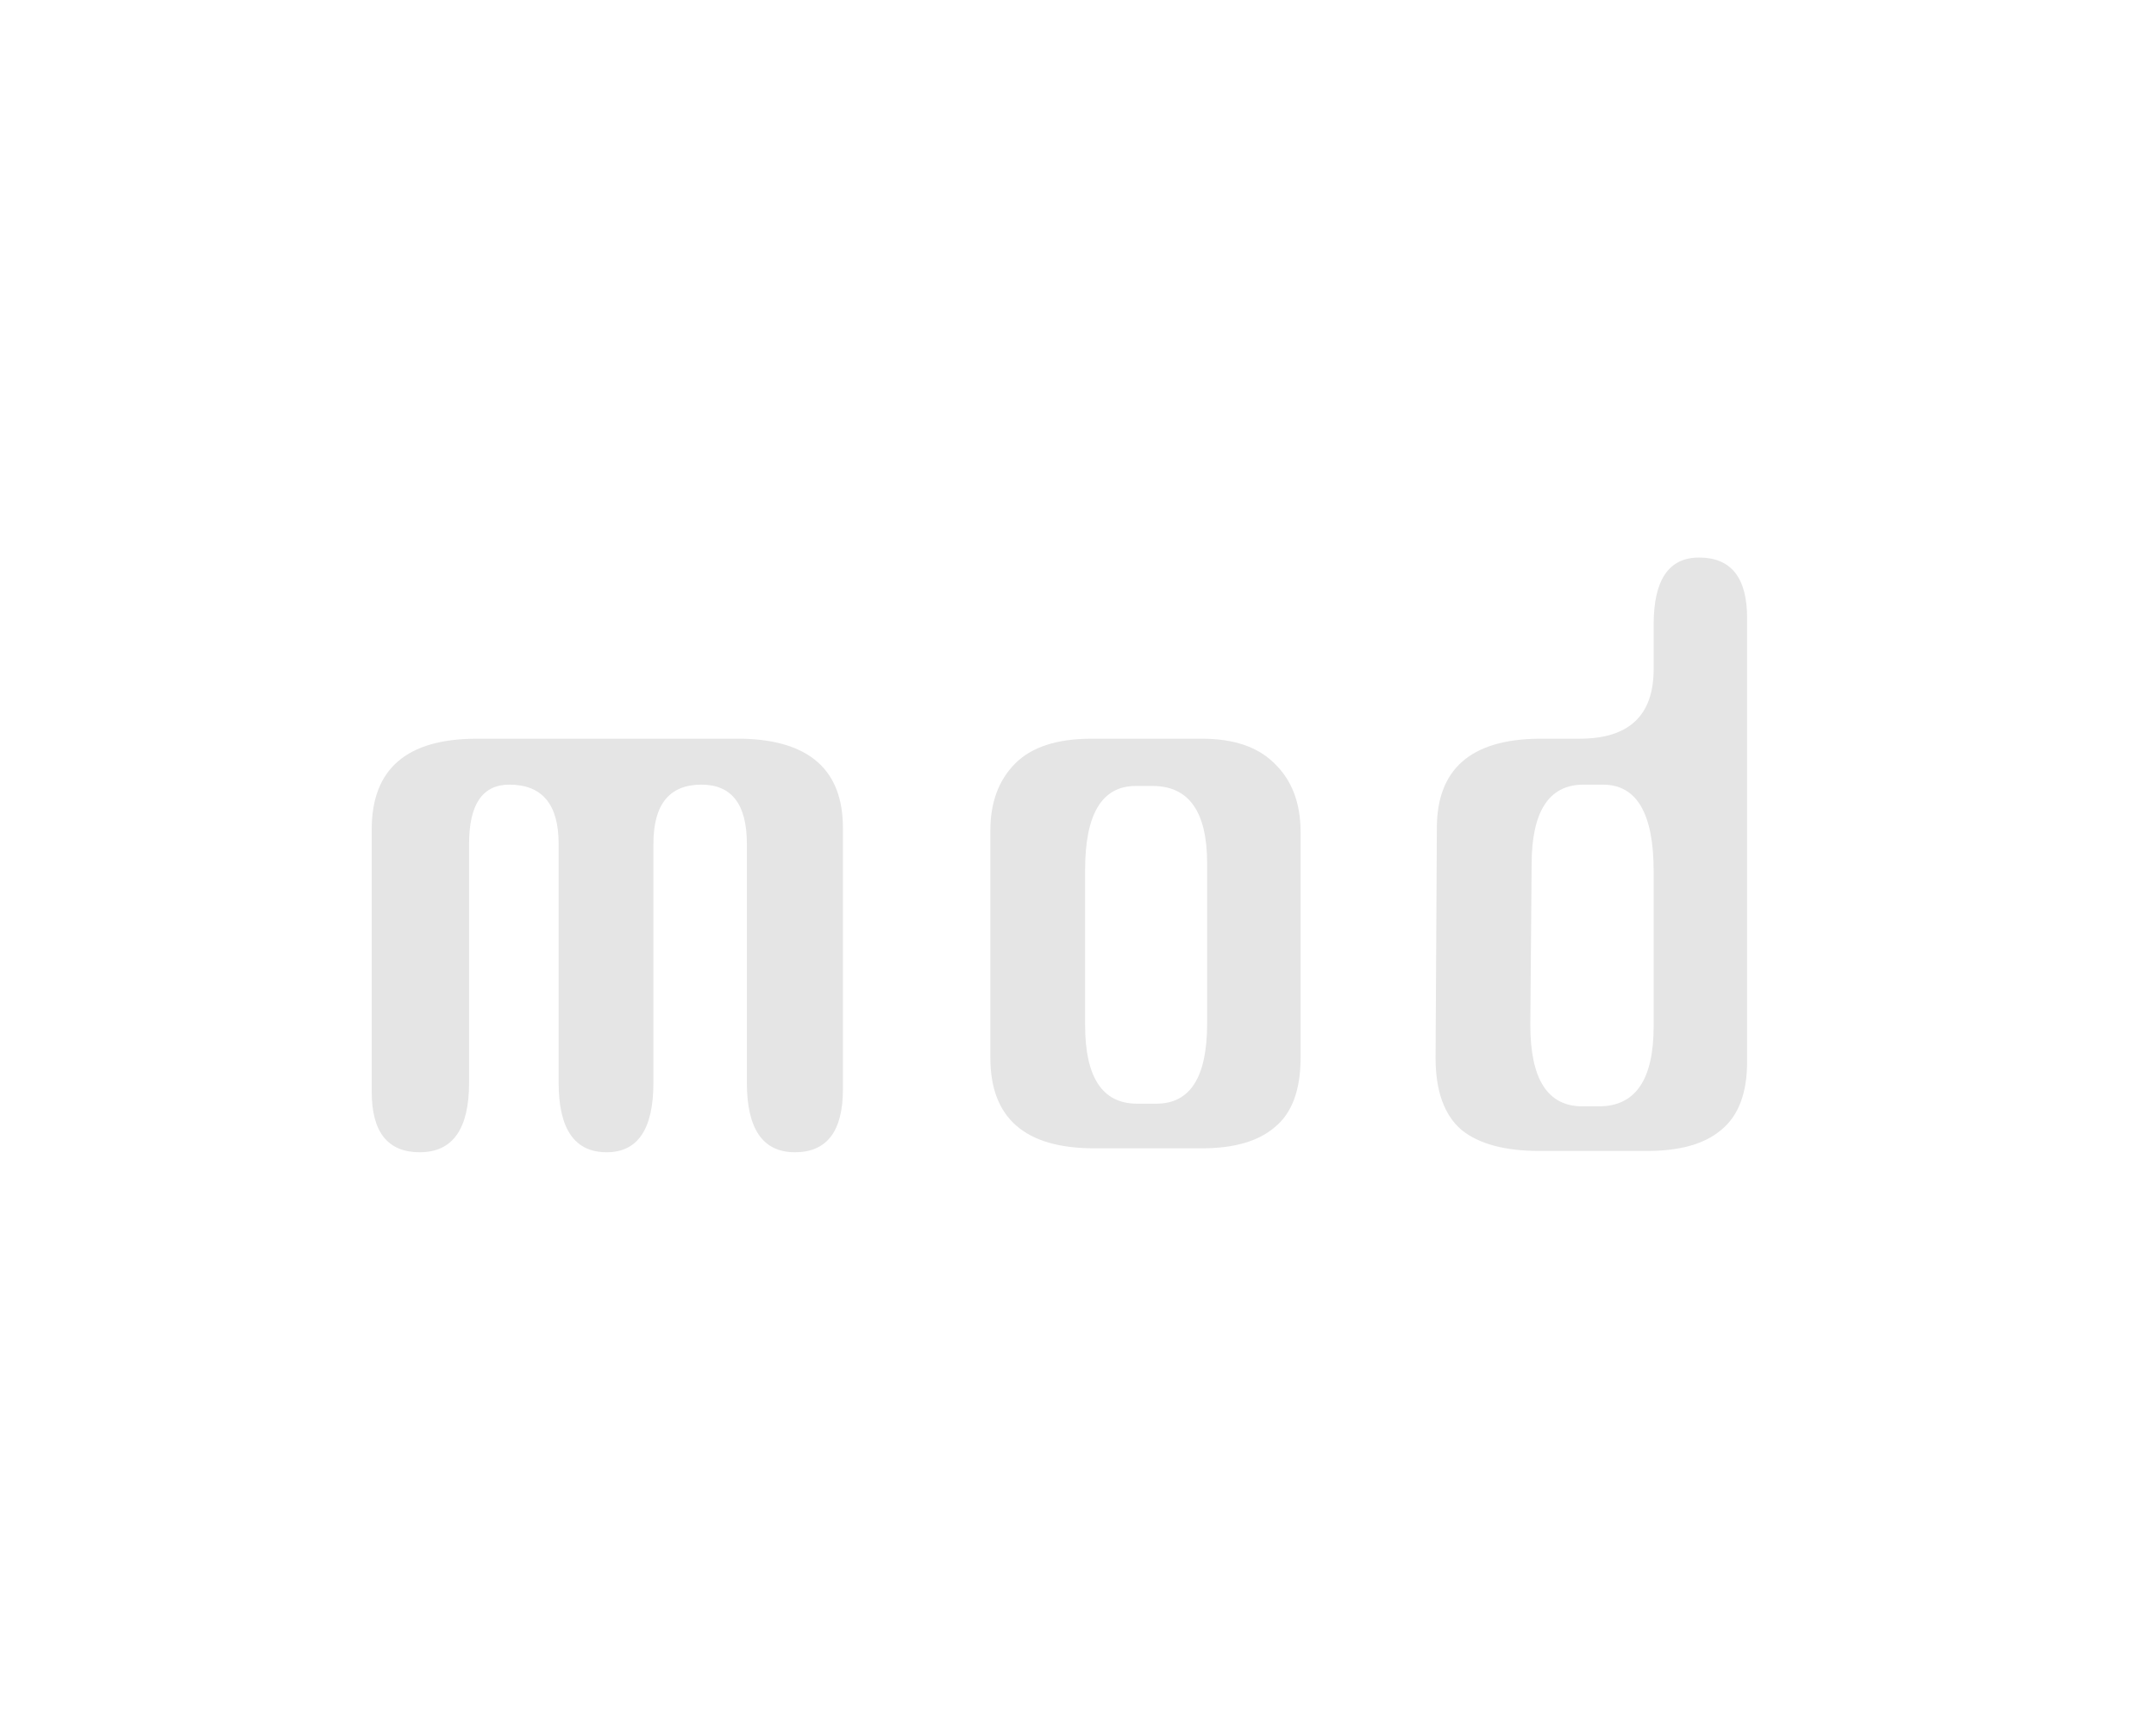 <svg width="58" height="46" viewBox="0 0 58 46" fill="none" xmlns="http://www.w3.org/2000/svg">
<path d="M17.578 22.7V29.128C17.578 30.376 17.159 31 16.32 31C15.459 31 15.028 30.376 15.028 29.128V22.7C15.028 21.64 14.586 21.11 13.701 21.11C12.98 21.11 12.619 21.64 12.619 22.7V29.128C12.619 30.376 12.177 31 11.292 31C10.431 31 10 30.458 10 29.375V22.311C10 20.686 10.943 19.874 12.829 19.874H19.987C21.78 19.921 22.676 20.722 22.676 22.276V29.305C22.676 30.435 22.245 31 21.384 31C20.523 31 20.092 30.376 20.092 29.128V22.7C20.092 21.64 19.684 21.11 18.87 21.11C18.008 21.11 17.578 21.64 17.578 22.7Z" fill="#E5E5E5"/>
<path d="M34.988 28.457C34.988 29.328 34.755 29.952 34.29 30.329C33.847 30.706 33.196 30.894 32.334 30.894H29.436C27.573 30.894 26.642 30.082 26.642 28.457V22.347C26.642 21.593 26.863 20.993 27.306 20.545C27.748 20.098 28.435 19.874 29.366 19.874H32.334C33.196 19.874 33.847 20.098 34.29 20.545C34.755 20.993 34.988 21.605 34.988 22.382V28.457ZM32.474 27.539V23.23C32.474 21.84 31.985 21.146 31.007 21.146H30.553C29.645 21.146 29.191 21.899 29.191 23.406V27.574C29.191 28.987 29.657 29.693 30.588 29.693H31.112C32.02 29.693 32.474 28.975 32.474 27.539Z" fill="#E5E5E5"/>
<path d="M42.495 19.874C43.822 19.874 44.486 19.25 44.486 18.002V16.801C44.486 15.6 44.893 15 45.708 15C46.569 15 47 15.542 47 16.625V28.563C47 29.411 46.767 30.023 46.302 30.4C45.859 30.776 45.196 30.965 44.311 30.965H41.413C40.482 30.965 39.783 30.776 39.318 30.4C38.852 29.999 38.619 29.352 38.619 28.457L38.654 22.276C38.654 20.698 39.562 19.898 41.378 19.874H42.495ZM41.168 27.574C41.168 29.034 41.634 29.764 42.565 29.764H43.019C43.997 29.764 44.486 29.046 44.486 27.609V23.442C44.486 21.887 44.032 21.11 43.124 21.11H42.6C41.669 21.11 41.203 21.829 41.203 23.265L41.168 27.574Z" fill="#E5E5E5"/>
</svg>
